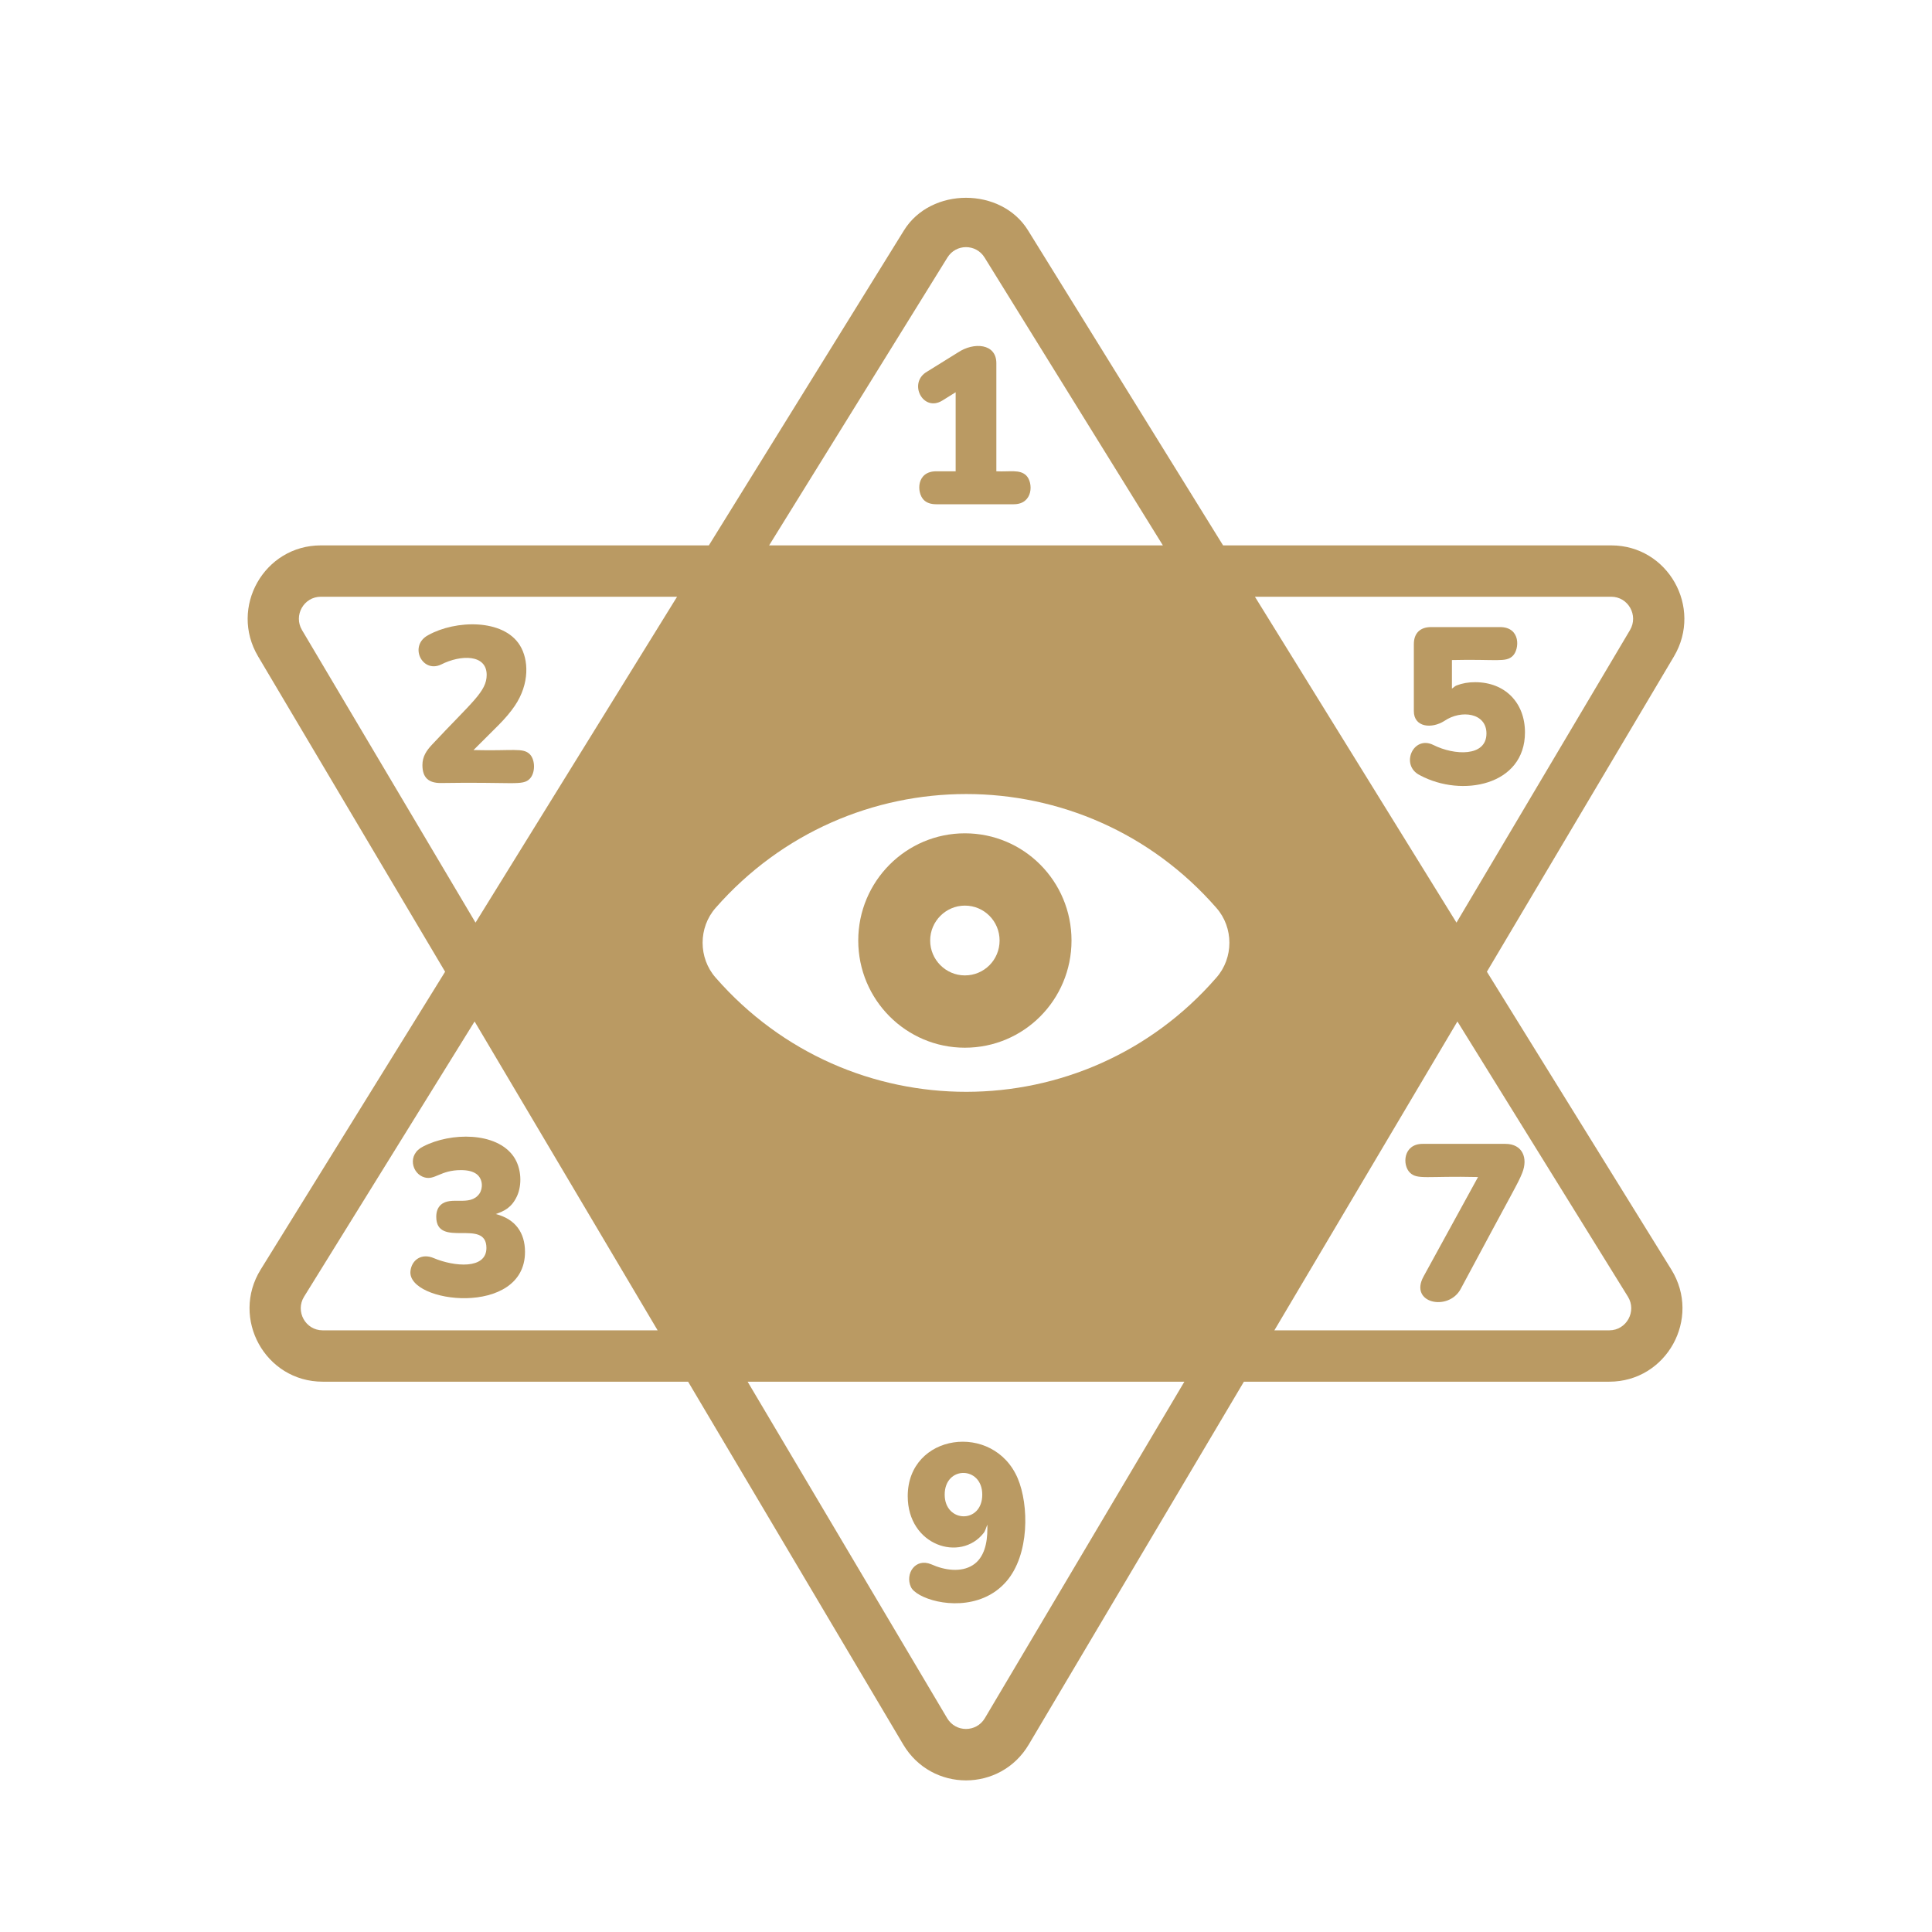 <svg width="40" height="40" viewBox="0 0 30 31" fill="none" xmlns="http://www.w3.org/2000/svg">
<path d="M25.353 8.751H19.125L15.995 3.696C15.565 3 14.437 2.999 14.005 3.696L10.874 8.751H4.648C3.738 8.751 3.175 9.746 3.641 10.532L6.642 15.592L3.683 20.37C3.197 21.154 3.756 22.17 4.678 22.17H10.541L13.993 27.992C14.448 28.759 15.552 28.759 16.007 27.992L19.459 22.17H25.322C26.242 22.17 26.804 21.155 26.317 20.37L23.358 15.592L26.36 10.532C26.825 9.746 26.263 8.751 25.353 8.751ZM4.678 21.346C4.399 21.346 4.235 21.039 4.379 20.806L7.115 16.39L10.052 21.346H4.678ZM7.13 14.804L4.346 10.11C4.206 9.874 4.375 9.575 4.648 9.575H10.364L7.13 14.804ZM14.702 4.132C14.839 3.91 15.161 3.91 15.298 4.132L18.159 8.751H11.841L14.702 4.132ZM15.302 27.57C15.165 27.799 14.835 27.8 14.698 27.57L11.496 22.17H18.504L15.302 27.57ZM19.017 15.687C16.9 18.123 13.122 18.136 10.983 15.687C10.704 15.371 10.704 14.883 10.983 14.567C13.12 12.131 16.892 12.133 19.017 14.567C19.296 14.883 19.296 15.371 19.017 15.687ZM25.621 20.806C25.766 21.041 25.598 21.346 25.322 21.346H19.948L22.885 16.39L25.621 20.806ZM25.654 10.11L22.87 14.804L19.636 9.575H25.353C25.625 9.575 25.794 9.874 25.654 10.11Z" fill="#BA9A63"/>
<path d="M14.982 13.371C14.04 13.371 13.271 14.14 13.271 15.091C13.271 16.043 14.04 16.811 14.982 16.811C15.929 16.811 16.693 16.043 16.693 15.091C16.693 14.14 15.929 13.371 14.982 13.371ZM14.982 15.651C14.678 15.651 14.425 15.402 14.425 15.091C14.425 14.781 14.678 14.531 14.982 14.531C15.291 14.531 15.539 14.781 15.539 15.091C15.539 15.402 15.291 15.651 14.982 15.651Z" fill="#BA9A63"/>
<path d="M6.579 10.662C6.891 10.504 7.309 10.494 7.309 10.829C7.309 11.097 7.074 11.262 6.437 11.943C6.342 12.043 6.278 12.14 6.278 12.276C6.278 12.481 6.38 12.564 6.571 12.564C7.745 12.544 7.887 12.613 8.001 12.495C8.091 12.402 8.091 12.194 8.001 12.102C7.891 11.993 7.732 12.052 7.098 12.035L7.5 11.634C7.608 11.525 7.694 11.423 7.759 11.327C8.002 10.969 7.983 10.582 7.842 10.355C7.577 9.925 6.807 9.948 6.373 10.19C6.054 10.356 6.271 10.809 6.579 10.662Z" fill="#BA9A63"/>
<path d="M15.966 7.629C15.861 7.528 15.704 7.573 15.487 7.562V5.827C15.487 5.51 15.125 5.485 14.87 5.656L14.379 5.961C14.063 6.137 14.307 6.622 14.622 6.426L14.834 6.294V7.562H14.523C14.202 7.562 14.207 7.903 14.321 8.02C14.366 8.067 14.434 8.091 14.523 8.091H15.766C16.08 8.091 16.082 7.743 15.966 7.629Z" fill="#BA9A63"/>
<path d="M15.283 24.598C15.312 24.561 15.323 24.508 15.343 24.463V24.529C15.343 24.753 15.296 24.995 15.108 25.114C14.921 25.232 14.662 25.199 14.442 25.1C14.185 24.993 14.019 25.255 14.116 25.464C14.195 25.639 14.786 25.848 15.288 25.636C15.428 25.577 15.547 25.49 15.646 25.377C16.021 24.946 16.011 24.149 15.83 23.721C15.442 22.81 14.065 22.998 14.065 24.007C14.065 24.802 14.913 25.07 15.283 24.598ZM15.261 23.982C15.261 24.454 14.658 24.438 14.658 23.982C14.658 23.515 15.261 23.521 15.261 23.982Z" fill="#BA9A63"/>
<path d="M23.168 10.946C23.062 10.946 22.963 10.963 22.873 10.998C22.842 11.009 22.824 11.033 22.797 11.049V10.591C23.514 10.574 23.661 10.634 23.773 10.524C23.883 10.417 23.903 10.062 23.57 10.062H22.462C22.286 10.062 22.186 10.161 22.186 10.335V11.411C22.186 11.669 22.47 11.699 22.677 11.567C22.943 11.385 23.351 11.436 23.351 11.769C23.351 12.146 22.837 12.123 22.5 11.954C22.174 11.791 21.96 12.282 22.285 12.44C22.955 12.8 23.969 12.605 23.969 11.752C23.969 11.275 23.649 10.946 23.168 10.946Z" fill="#BA9A63"/>
<path d="M6.292 18.395C6.027 18.524 6.109 18.836 6.312 18.892C6.478 18.94 6.567 18.775 6.896 18.775C7.006 18.775 7.09 18.796 7.147 18.839C7.25 18.917 7.252 19.069 7.191 19.155C7.039 19.366 6.733 19.184 6.571 19.334C6.524 19.378 6.5 19.441 6.5 19.524C6.5 20.039 7.305 19.54 7.305 20.024C7.305 20.373 6.786 20.324 6.462 20.188C6.268 20.103 6.106 20.213 6.086 20.395C6.03 20.913 7.924 21.139 7.924 20.088C7.924 19.779 7.769 19.56 7.455 19.48C7.593 19.431 7.709 19.378 7.795 19.194C7.878 19.015 7.87 18.746 7.743 18.56C7.467 18.158 6.731 18.168 6.292 18.395Z" fill="#BA9A63"/>
<path d="M22.124 18.817C22.245 18.932 22.391 18.867 23.216 18.886L22.341 20.483C22.106 20.914 22.744 21.046 22.938 20.681C23.811 19.047 23.853 19 23.925 18.82C24.021 18.582 23.93 18.354 23.655 18.354H22.327C22.014 18.354 21.997 18.694 22.124 18.817Z" fill="#BA9A63"/>
</svg>
